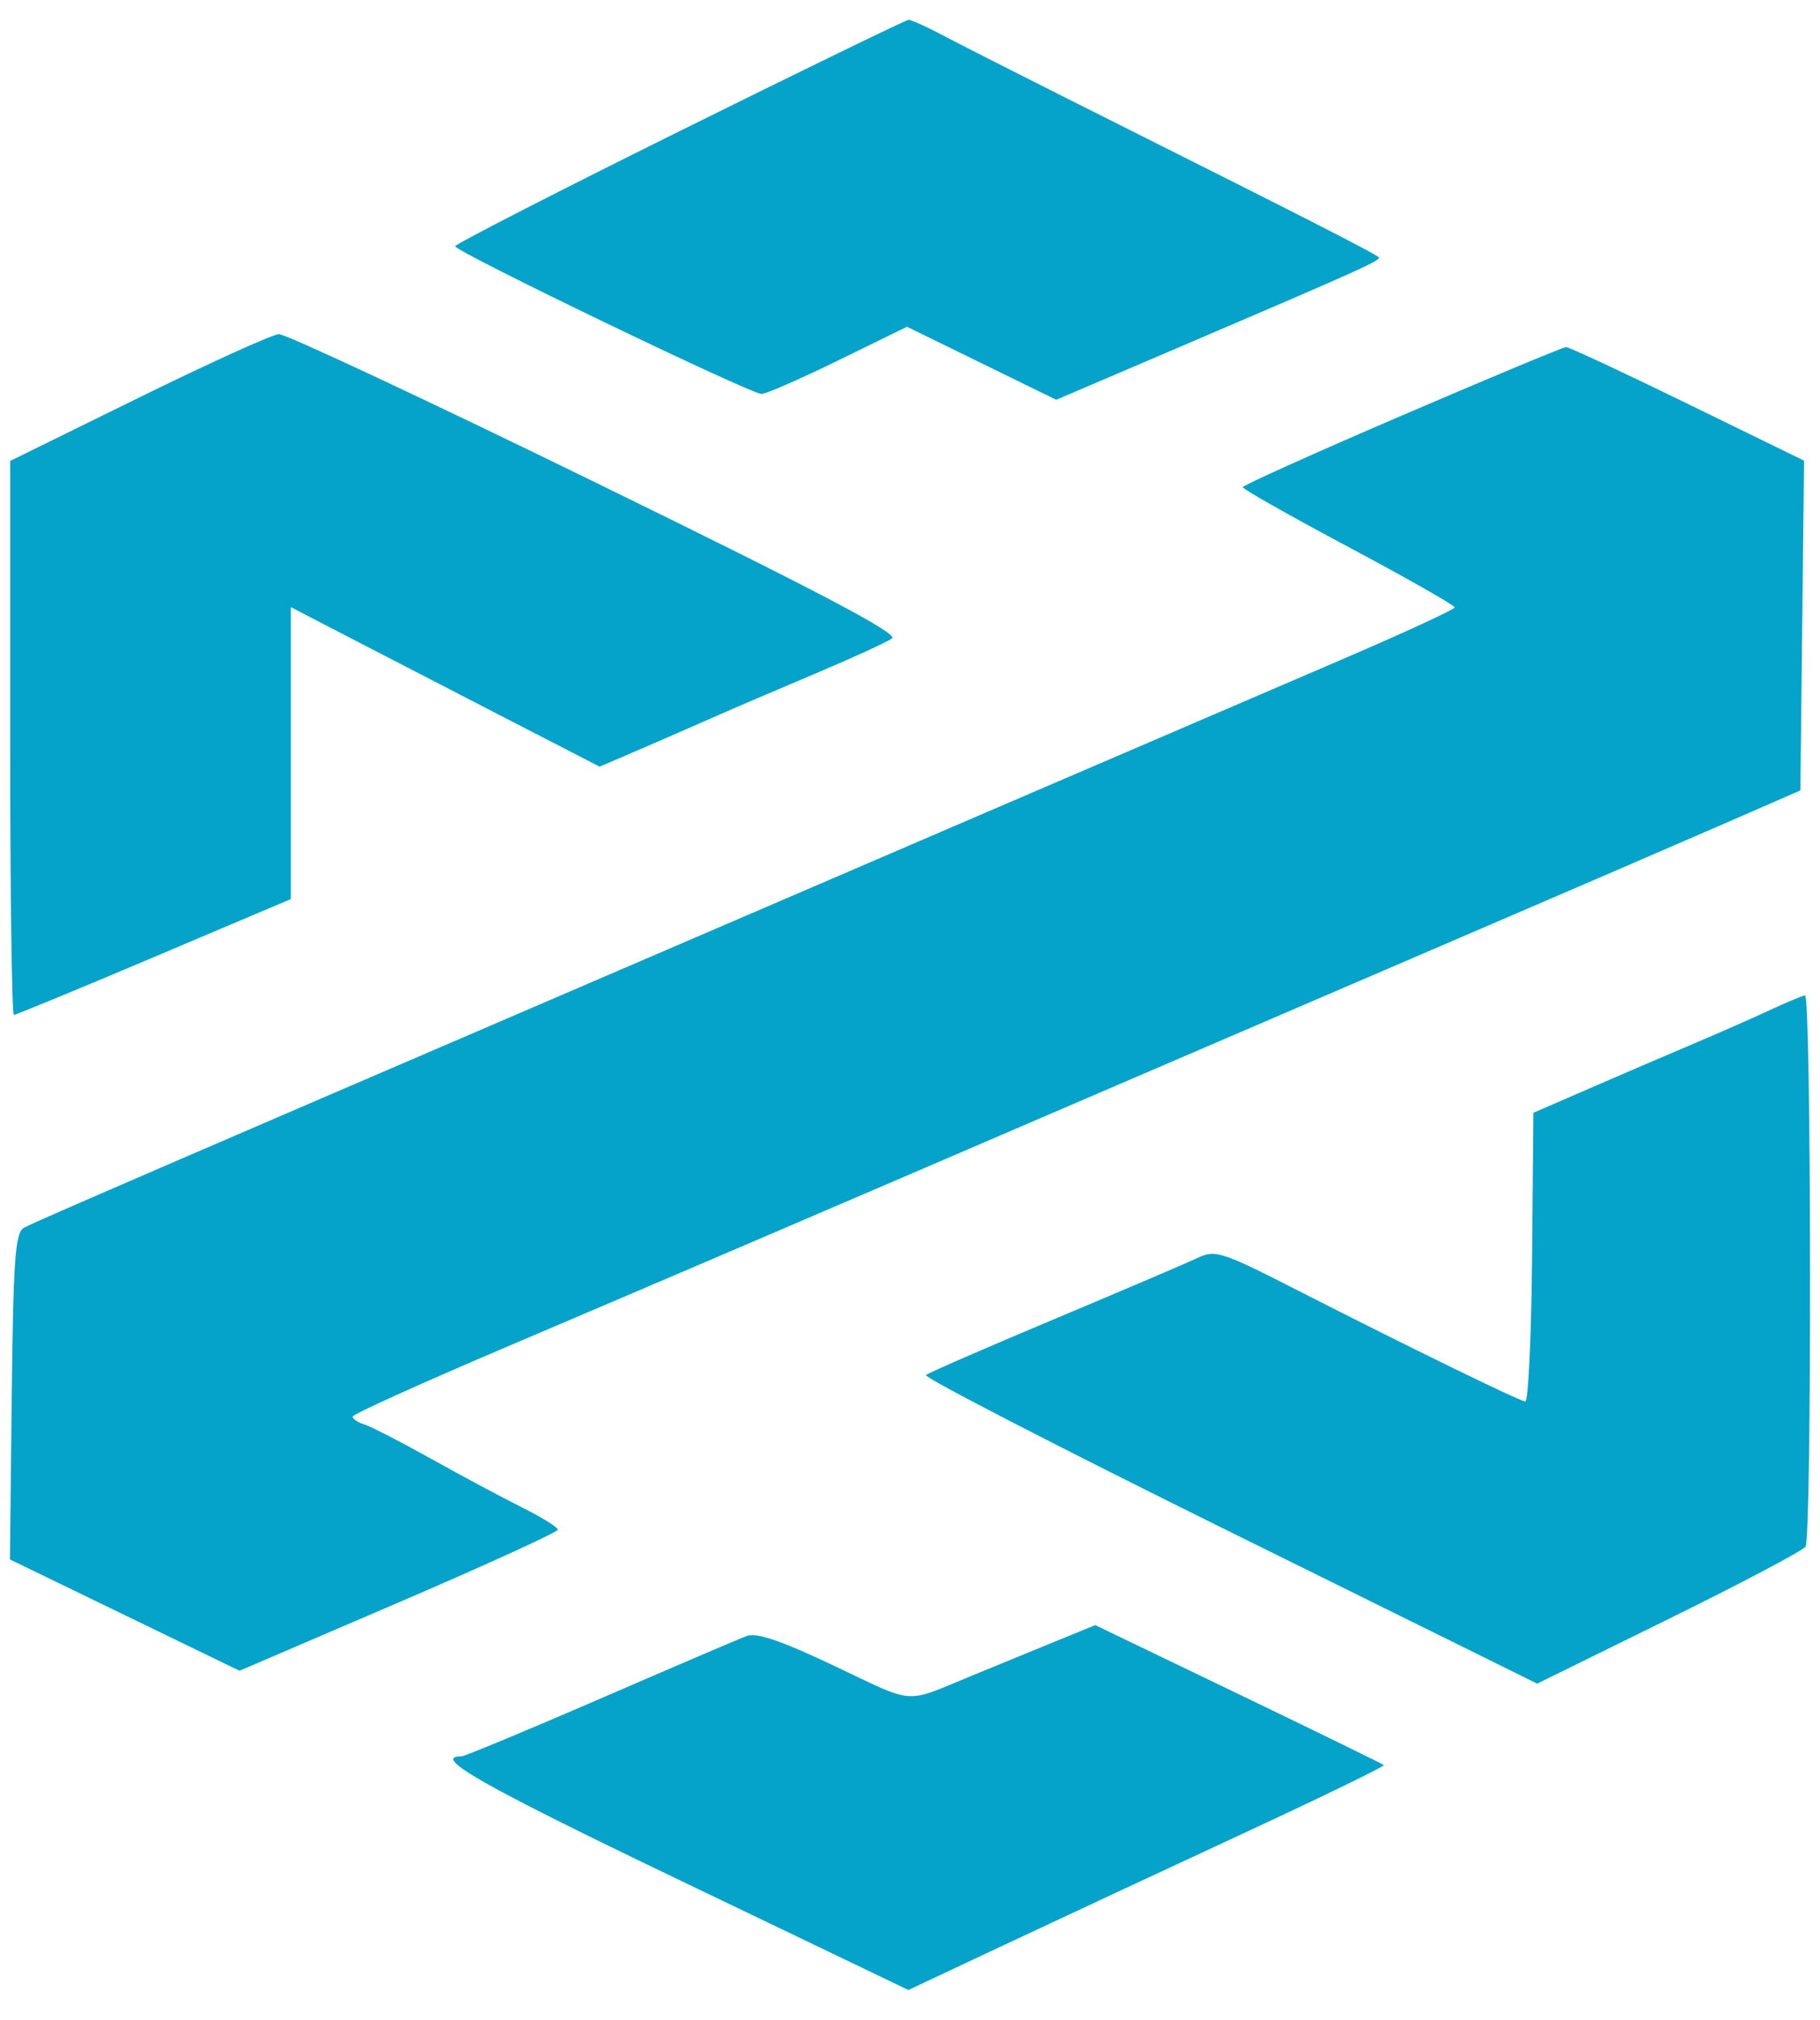 <svg width="55" height="61" viewBox="0 0 55 61" fill="none" xmlns="http://www.w3.org/2000/svg">
<path fill-rule="evenodd" clip-rule="evenodd" d="M20.53 3.964C16.803 5.811 13.755 7.373 13.755 7.437C13.757 7.601 22.699 11.908 23.016 11.898C23.161 11.893 24.208 11.435 25.343 10.879L27.409 9.869L29.664 10.971L31.919 12.074L35.612 10.496C41.177 8.117 41.755 7.856 41.664 7.769C41.544 7.653 39.548 6.633 34.133 3.921C31.515 2.61 28.975 1.325 28.488 1.065C28 0.805 27.535 0.596 27.453 0.6C27.372 0.604 24.256 2.118 20.53 3.964ZM4.186 12.015L0.307 13.921V22.285C0.307 26.886 0.358 30.65 0.42 30.65C0.482 30.65 2.391 29.863 4.661 28.901L8.789 27.153V18.336L10.806 19.381C12.361 20.186 13.916 20.989 15.472 21.79L18.121 23.154L19.3 22.648C20.039 22.329 20.776 22.008 21.513 21.683C22.081 21.431 23.478 20.833 24.616 20.353C25.754 19.873 26.807 19.391 26.956 19.281C27.155 19.135 24.735 17.863 18.008 14.577C12.937 12.1 8.626 10.082 8.427 10.091C8.228 10.101 6.32 10.966 4.186 12.015ZM42.363 12.55C39.721 13.684 37.558 14.658 37.555 14.714C37.553 14.769 38.993 15.584 40.755 16.523C42.518 17.463 43.96 18.282 43.96 18.344C43.96 18.405 42.4 19.124 40.494 19.941C38.588 20.758 33.771 22.828 29.788 24.54L16.444 30.278C13.087 31.721 10.062 33.022 9.72 33.169C2.864 36.121 0.979 36.941 0.721 37.081C0.46 37.223 0.401 38.045 0.355 42.173L0.3 47.097L3.769 48.778L7.238 50.459L12.048 48.395C14.693 47.259 16.858 46.27 16.858 46.198C16.858 46.125 16.369 45.822 15.772 45.524C15.174 45.226 13.941 44.566 13.03 44.058C12.12 43.549 11.212 43.083 11.013 43.021C10.814 42.959 10.654 42.851 10.657 42.781C10.66 42.711 12.778 41.754 15.364 40.654C20.385 38.518 24.228 36.873 32.478 33.324C36.167 31.737 39.856 30.152 43.546 28.567C46.789 27.175 50.559 25.549 51.925 24.954L54.407 23.872L54.463 18.892L54.518 13.912L51 12.195C49.065 11.25 47.411 10.479 47.324 10.482C47.237 10.485 45.005 11.415 42.363 12.55ZM53.465 30.515C52.946 30.756 51.922 31.207 51.189 31.517C50.456 31.827 49.065 32.424 48.097 32.844L46.339 33.607L46.299 37.979C46.277 40.383 46.184 42.34 46.092 42.327C45.884 42.298 42.588 40.69 39.275 39.001C36.884 37.782 36.733 37.734 36.172 37.999C35.847 38.152 33.905 38.98 31.857 39.84C29.809 40.699 28.066 41.458 27.984 41.527C27.902 41.596 32.025 43.721 37.145 46.25L46.454 50.848L50.431 48.892C52.618 47.816 54.478 46.834 54.563 46.71C54.756 46.433 54.739 30.039 54.547 30.061C54.47 30.07 53.983 30.274 53.465 30.515ZM31.443 49.757C30.753 50.039 30.064 50.322 29.374 50.605C27.292 51.462 27.7 51.49 25.224 50.317C23.574 49.536 22.863 49.295 22.554 49.412C22.323 49.5 20.33 50.352 18.126 51.307C15.922 52.261 14.042 53.042 13.949 53.042C13.024 53.042 14.561 53.916 20.494 56.762L27.451 60.1L30.378 58.725C31.988 57.969 35.235 56.455 37.594 55.361C39.953 54.266 41.854 53.342 41.819 53.308C41.783 53.273 39.806 52.307 37.426 51.162L33.098 49.08L31.443 49.757Z" fill="#05A3C9"/>
</svg>
